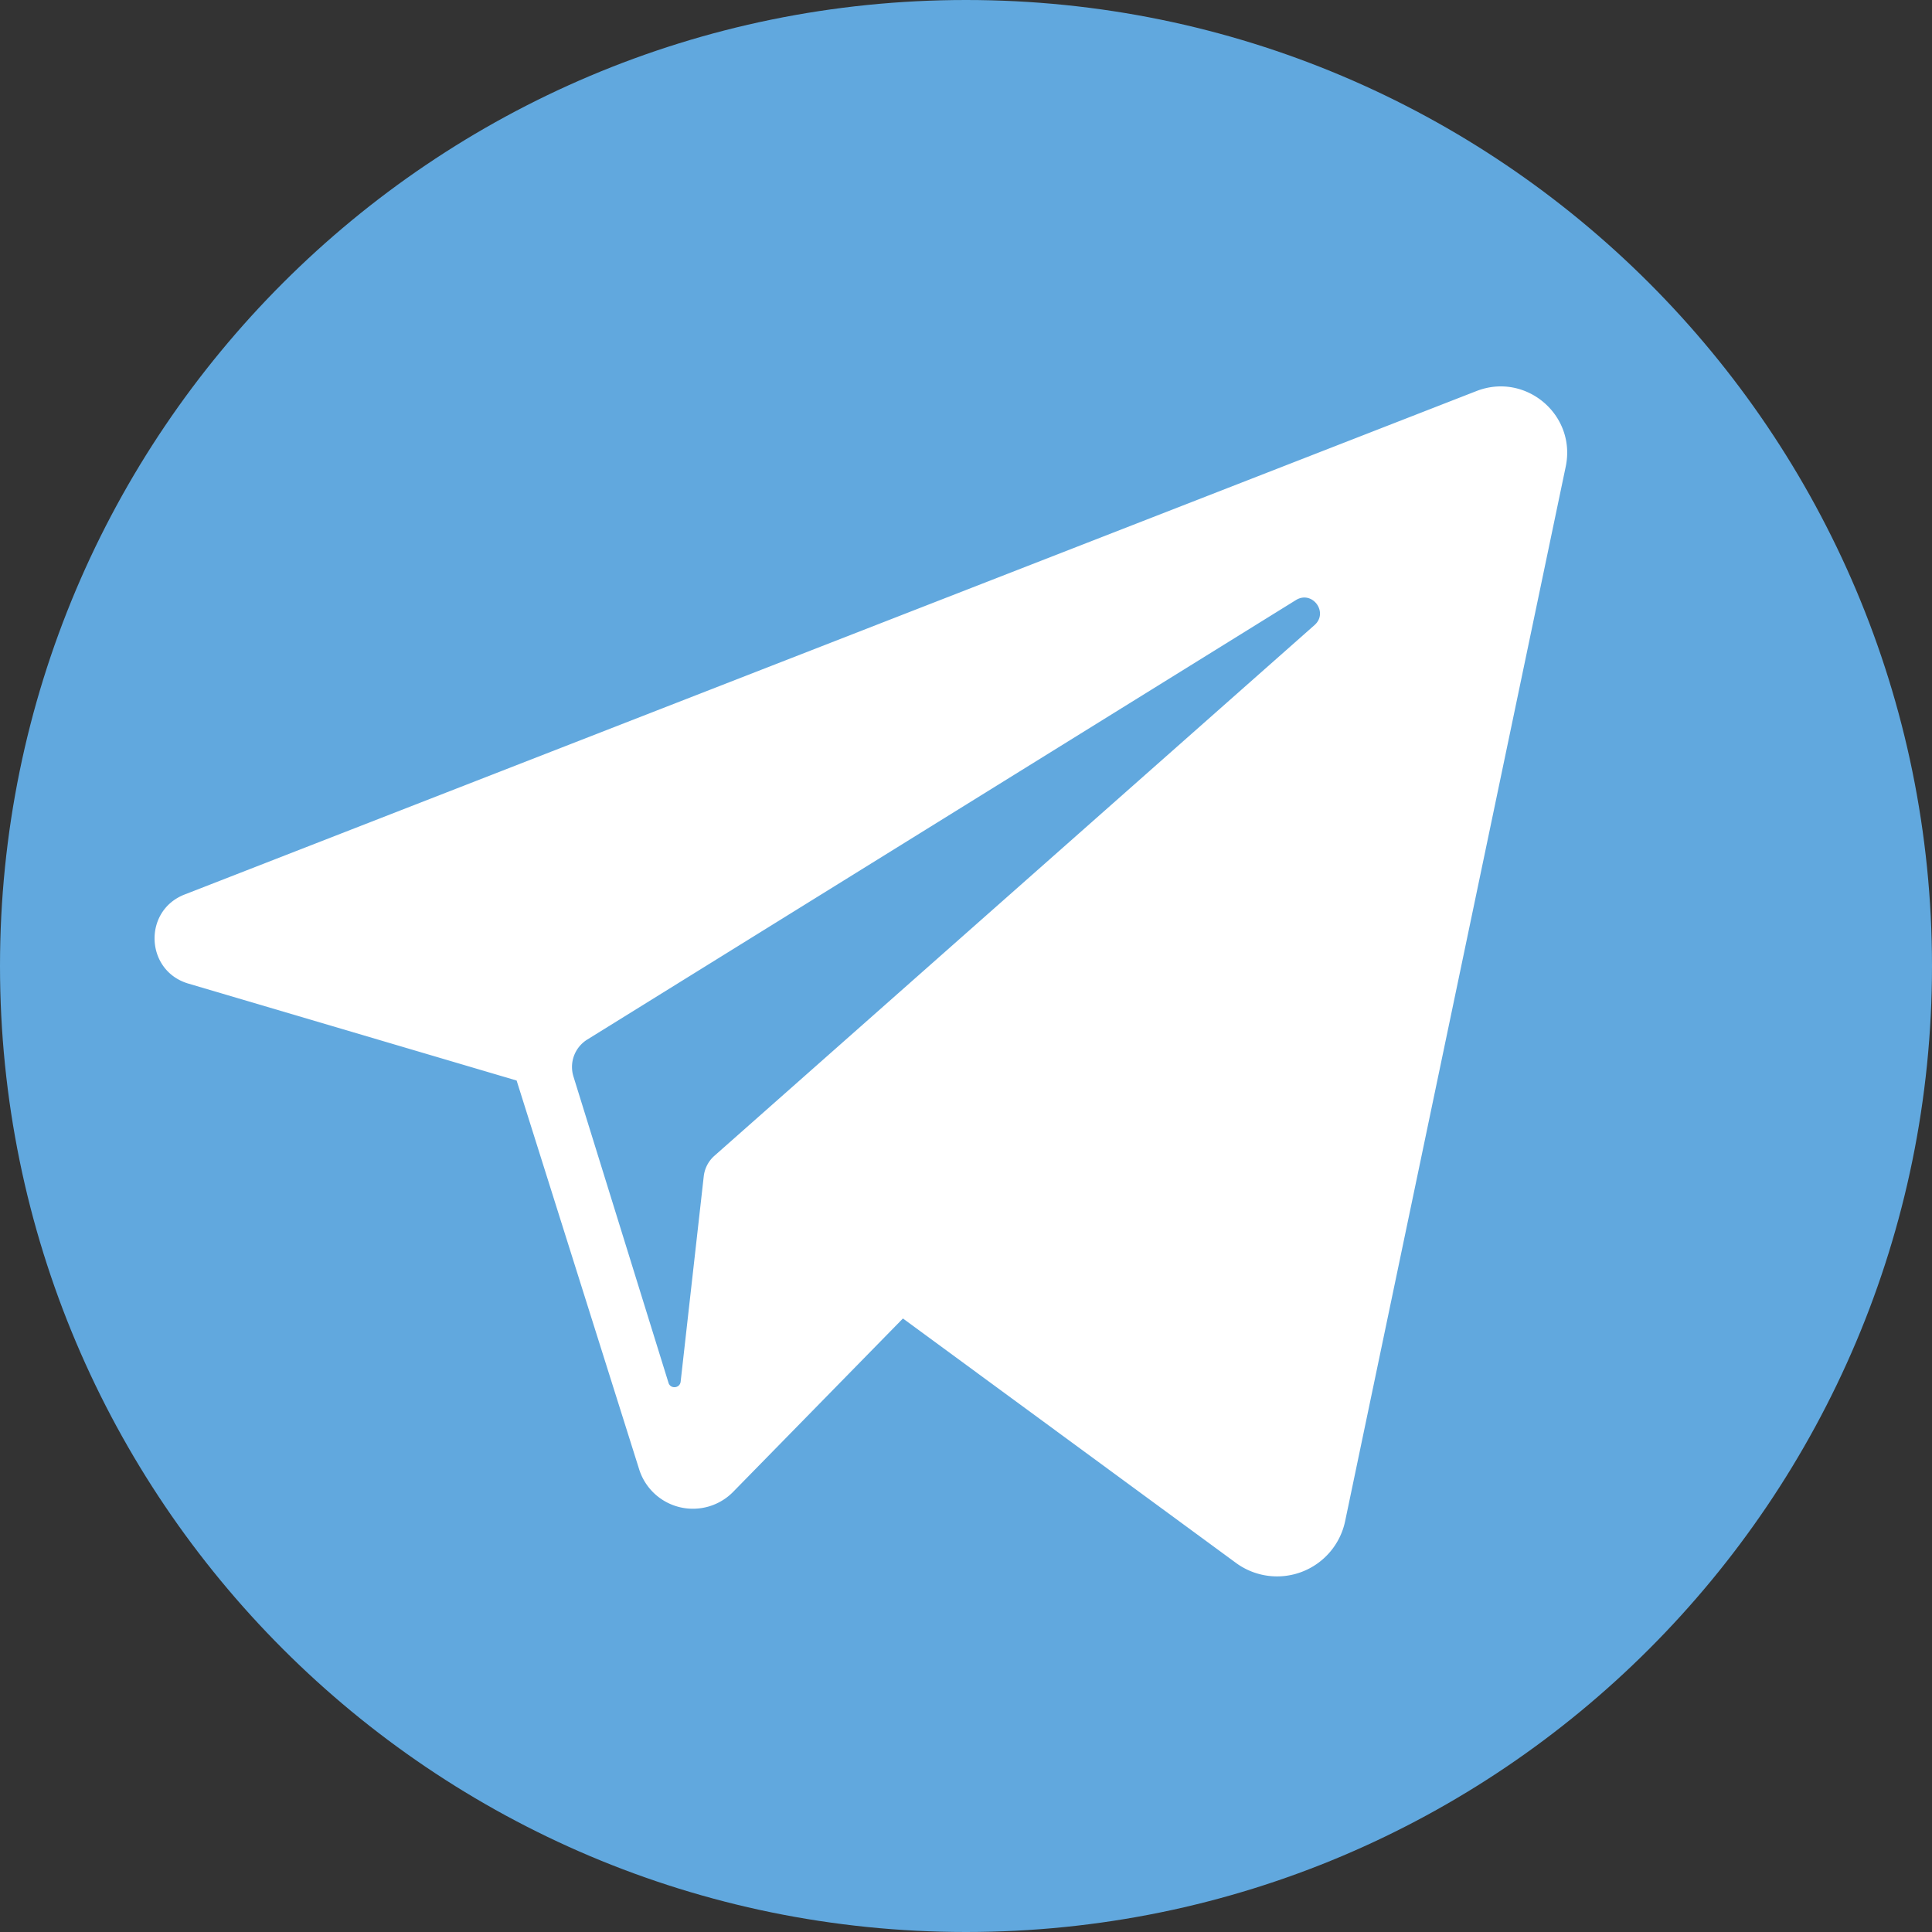 <svg width="50" height="50" fill="none" xmlns="http://www.w3.org/2000/svg"><rect width="100%" height="100%" fill="#333333" stroke="none"/><path d="M0 25c0 13.807 11.193 25 25 25s25-11.193 25-25S38.807 0 25 0 0 11.193 0 25Z" fill="#61A8DE"/><path d="M38.212 10.12 4.777 23.15c-1.083.422-1.018 1.976.097 2.305l8.496 2.509 3.171 10.061a1.459 1.459 0 0 0 2.434.583l4.393-4.486 8.62 6.327a1.799 1.799 0 0 0 2.824-1.082l5.709-27.292c.279-1.337-1.036-2.45-2.309-1.955Zm-4.192 6.057L18.49 29.911a.834.834 0 0 0-.277.532l-.598 5.315c-.02.173-.262.196-.314.03l-2.46-7.927a.834.834 0 0 1 .357-.957l18.34-11.374c.422-.262.854.318.482.647Z" fill="#fff"/></svg>